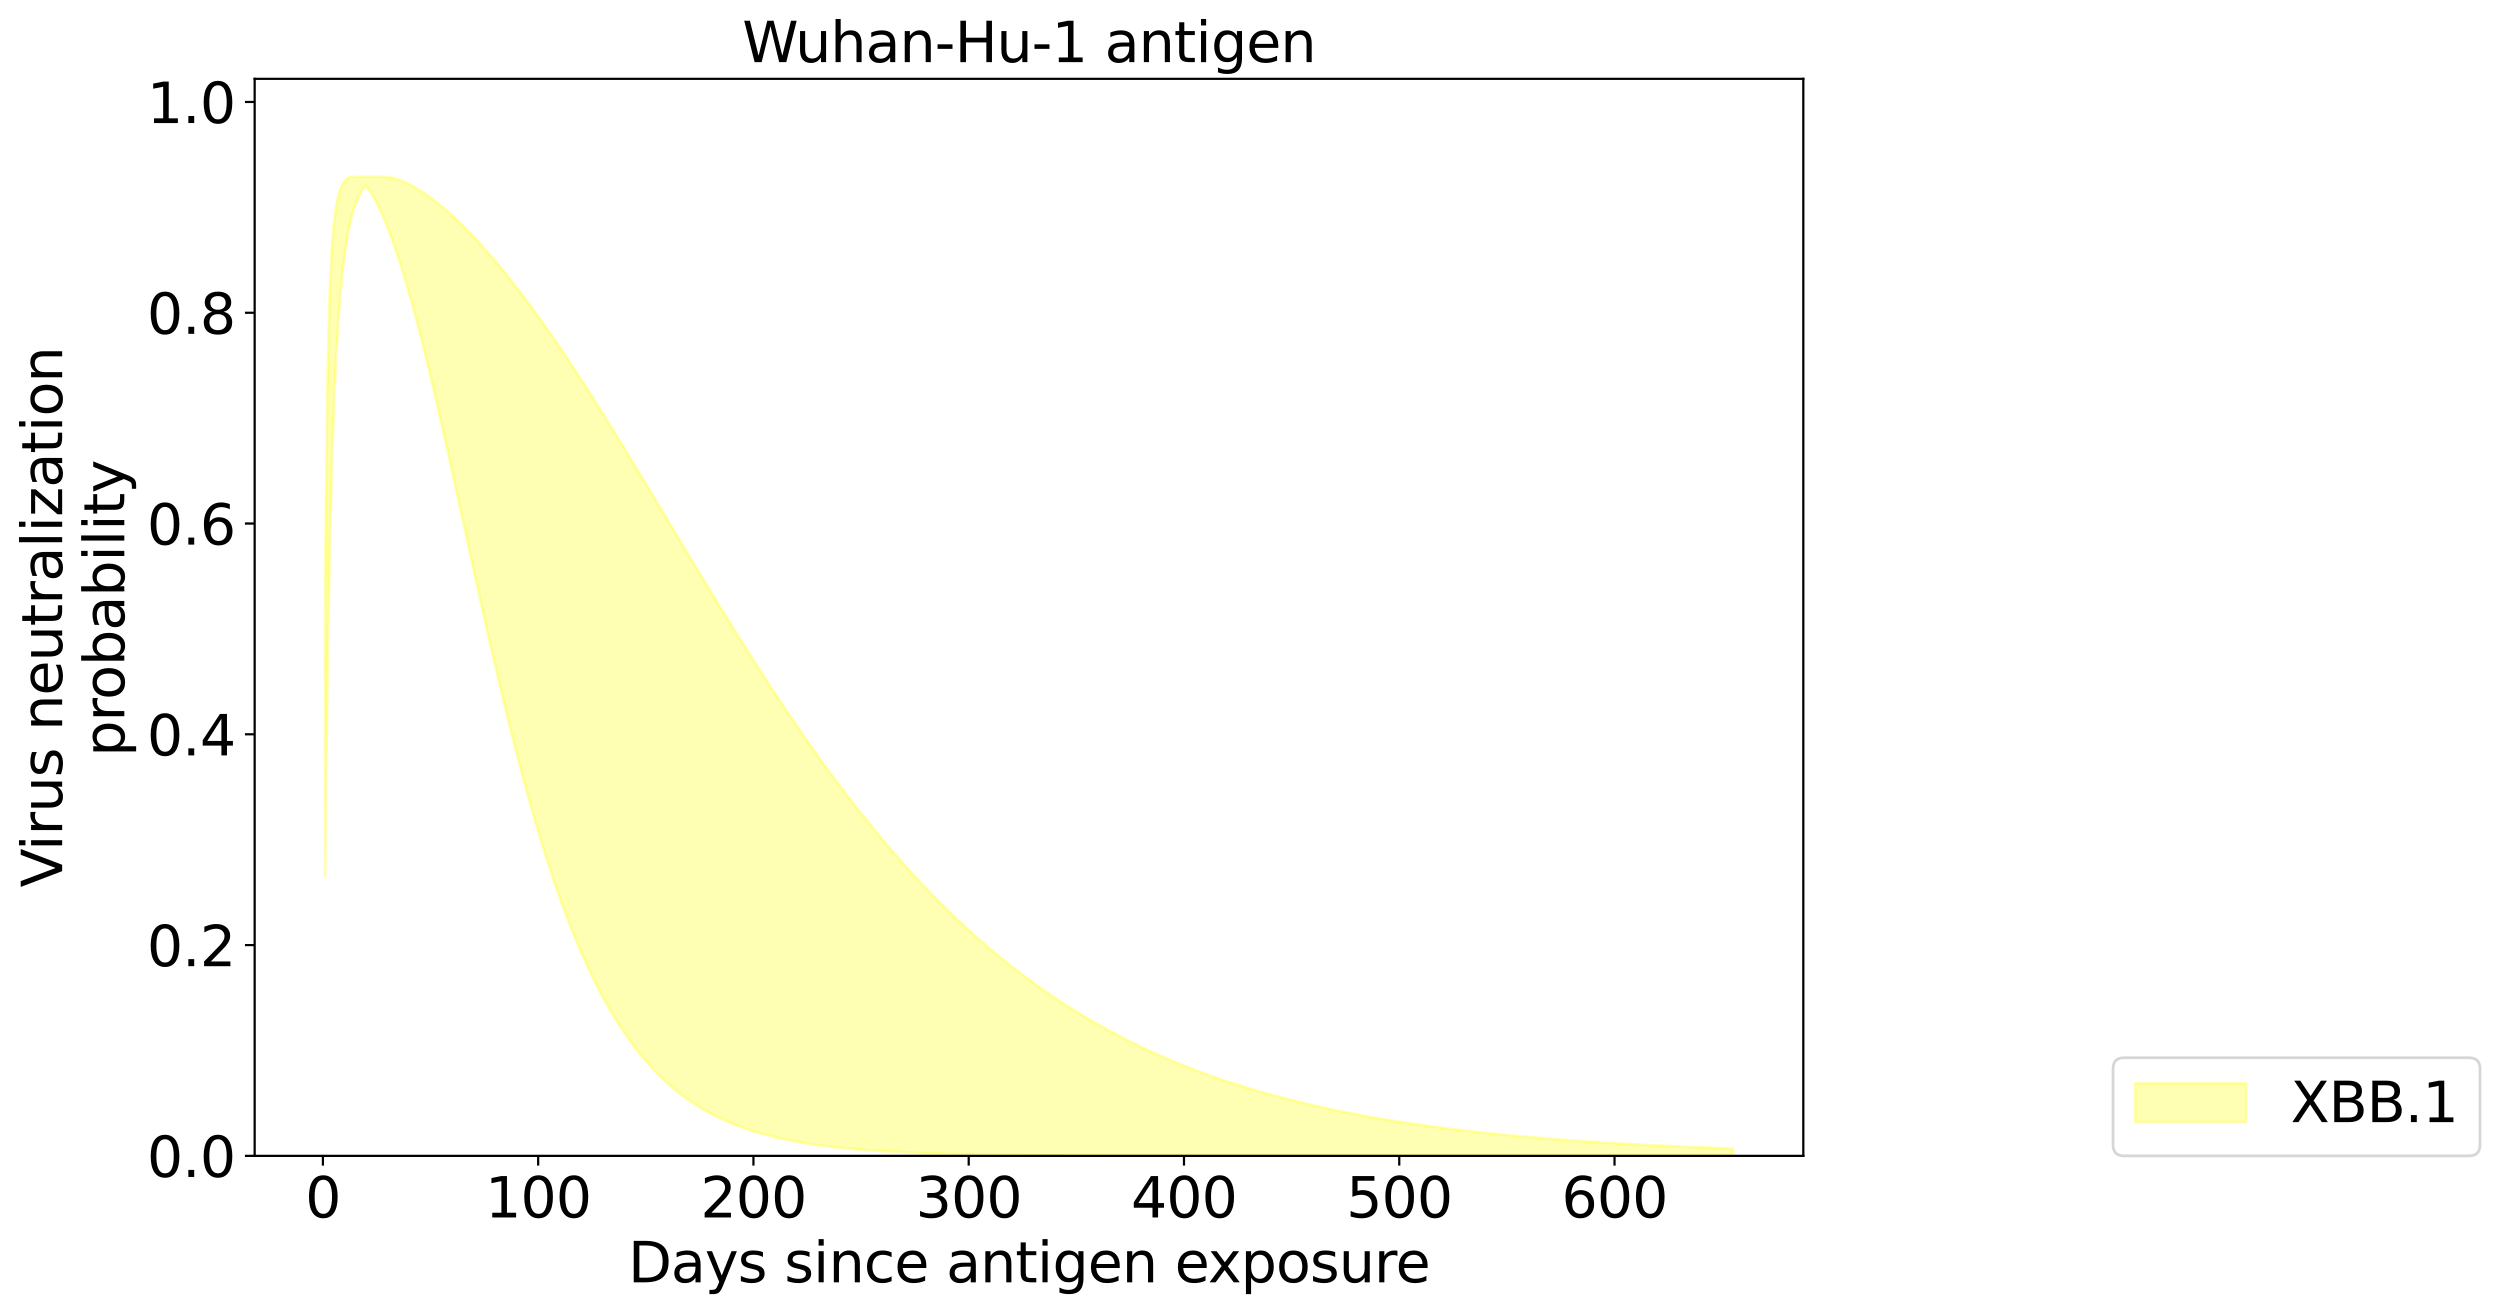 <?xml version="1.0" encoding="utf-8" standalone="no"?>
<!DOCTYPE svg PUBLIC "-//W3C//DTD SVG 1.1//EN"
  "http://www.w3.org/Graphics/SVG/1.1/DTD/svg11.dtd">
<svg xmlns:xlink="http://www.w3.org/1999/xlink" width="900.783pt" height="473.389pt" viewBox="0 0 900.783 473.389" xmlns="http://www.w3.org/2000/svg" version="1.1">
 <defs>
  <style type="text/css">*{stroke-linejoin: round; stroke-linecap: butt}</style>
 </defs>
 <g id="figure_1">
  <g id="patch_1">
   <path d="M 0 473.389 
L 900.783 473.389 
L 900.783 0 
L 0 0 
z
" style="fill: #ffffff"/>
  </g>
  <g id="axes_1">
   <g id="patch_2">
    <path d="M 91.758 416.477 
L 649.758 416.477 
L 649.758 28.397 
L 91.758 28.397 
z
" style="fill: #ffffff"/>
   </g>
   <g id="PolyCollection_1">
    <defs>
     <path id="mf4197b9865" d="M 117.122 -257.616 
L 117.122 -157.611 
L 117.897 -224.007 
L 118.673 -269.532 
L 119.449 -301.788 
L 120.224 -325.289 
L 121 -342.823 
L 121.776 -356.178 
L 122.551 -366.531 
L 123.327 -374.681 
L 124.103 -381.182 
L 124.878 -386.426 
L 125.654 -390.698 
L 126.43 -394.205 
L 127.205 -397.104 
L 127.981 -399.511 
L 128.756 -401.517 
L 129.532 -403.191 
L 130.308 -404.589 
L 131.083 -405.753 
L 131.859 -406.465 
L 132.635 -405.432 
L 133.41 -404.284 
L 134.186 -403.029 
L 134.962 -401.669 
L 135.737 -400.209 
L 136.513 -398.652 
L 137.289 -397.001 
L 138.064 -395.258 
L 138.84 -393.425 
L 139.616 -391.504 
L 140.391 -389.498 
L 141.167 -387.408 
L 141.942 -385.236 
L 142.718 -382.985 
L 143.494 -380.655 
L 144.269 -378.249 
L 145.045 -375.769 
L 145.821 -373.217 
L 146.596 -370.595 
L 147.372 -367.905 
L 148.148 -365.15 
L 148.923 -362.332 
L 149.699 -359.453 
L 150.475 -356.515 
L 151.25 -353.521 
L 152.026 -350.474 
L 152.801 -347.376 
L 153.577 -344.23 
L 154.353 -341.037 
L 155.128 -337.802 
L 155.904 -334.526 
L 156.68 -331.213 
L 157.455 -327.865 
L 158.231 -324.484 
L 159.007 -321.074 
L 159.782 -317.637 
L 160.558 -314.176 
L 161.334 -310.693 
L 162.109 -307.192 
L 162.885 -303.675 
L 163.661 -300.145 
L 164.436 -296.603 
L 165.212 -293.054 
L 165.987 -289.498 
L 166.763 -285.94 
L 167.539 -282.381 
L 168.314 -278.823 
L 169.09 -275.269 
L 169.866 -271.721 
L 170.641 -268.182 
L 171.417 -264.653 
L 172.193 -261.137 
L 172.968 -257.635 
L 173.744 -254.15 
L 174.52 -250.683 
L 175.295 -247.237 
L 176.071 -243.812 
L 176.847 -240.41 
L 177.622 -237.034 
L 178.398 -233.684 
L 179.173 -230.362 
L 179.949 -227.069 
L 180.725 -223.807 
L 181.5 -220.577 
L 182.276 -217.379 
L 183.052 -214.215 
L 183.827 -211.086 
L 184.603 -207.993 
L 185.379 -204.936 
L 186.154 -201.917 
L 186.93 -198.936 
L 187.706 -195.993 
L 188.481 -193.09 
L 189.257 -190.227 
L 190.033 -187.403 
L 190.808 -184.621 
L 191.584 -181.879 
L 192.359 -179.178 
L 193.135 -176.519 
L 193.911 -173.902 
L 194.686 -171.326 
L 195.462 -168.792 
L 196.238 -166.3 
L 197.013 -163.85 
L 197.789 -161.442 
L 198.565 -159.076 
L 199.34 -156.751 
L 200.116 -154.468 
L 200.892 -152.226 
L 201.667 -150.025 
L 202.443 -147.866 
L 203.219 -145.746 
L 203.994 -143.668 
L 204.77 -141.629 
L 205.545 -139.63 
L 206.321 -137.67 
L 207.097 -135.749 
L 207.872 -133.867 
L 208.648 -132.023 
L 209.424 -130.217 
L 210.199 -128.448 
L 210.975 -126.716 
L 211.751 -125.02 
L 212.526 -123.36 
L 213.302 -121.735 
L 214.078 -120.145 
L 214.853 -118.59 
L 215.629 -117.068 
L 216.404 -115.58 
L 217.18 -114.125 
L 217.956 -112.702 
L 218.731 -111.311 
L 219.507 -109.951 
L 220.283 -108.622 
L 221.058 -107.323 
L 221.834 -106.054 
L 222.61 -104.814 
L 223.385 -103.602 
L 224.161 -102.419 
L 224.937 -101.263 
L 225.712 -100.135 
L 226.488 -99.033 
L 227.264 -97.957 
L 228.039 -96.906 
L 228.815 -95.881 
L 229.59 -94.88 
L 230.366 -93.903 
L 231.142 -92.95 
L 231.917 -92.019 
L 232.693 -91.112 
L 233.469 -90.226 
L 234.244 -89.362 
L 235.02 -88.52 
L 235.796 -87.698 
L 236.571 -86.896 
L 237.347 -86.114 
L 238.123 -85.352 
L 238.898 -84.608 
L 239.674 -83.883 
L 240.45 -83.176 
L 241.225 -82.487 
L 242.001 -81.815 
L 242.776 -81.161 
L 243.552 -80.522 
L 244.328 -79.9 
L 245.103 -79.294 
L 245.879 -78.703 
L 246.655 -78.127 
L 247.43 -77.566 
L 248.206 -77.019 
L 248.982 -76.486 
L 249.757 -75.967 
L 250.533 -75.461 
L 251.309 -74.968 
L 252.084 -74.488 
L 252.86 -74.021 
L 253.636 -73.565 
L 254.411 -73.121 
L 255.187 -72.689 
L 255.962 -72.268 
L 256.738 -71.858 
L 257.514 -71.459 
L 258.289 -71.07 
L 259.065 -70.691 
L 259.841 -70.322 
L 260.616 -69.963 
L 261.392 -69.613 
L 262.168 -69.273 
L 262.943 -68.941 
L 263.719 -68.618 
L 264.495 -68.304 
L 265.27 -67.998 
L 266.046 -67.7 
L 266.822 -67.41 
L 267.597 -67.127 
L 268.373 -66.852 
L 269.148 -66.584 
L 269.924 -66.324 
L 270.7 -66.07 
L 271.475 -65.823 
L 272.251 -65.583 
L 273.027 -65.349 
L 273.802 -65.121 
L 274.578 -64.9 
L 275.354 -64.684 
L 276.129 -64.474 
L 276.905 -64.269 
L 277.681 -64.071 
L 278.456 -63.877 
L 279.232 -63.688 
L 280.007 -63.505 
L 280.783 -63.327 
L 281.559 -63.153 
L 282.334 -62.984 
L 283.11 -62.819 
L 283.886 -62.659 
L 284.661 -62.504 
L 285.437 -62.352 
L 286.213 -62.204 
L 286.988 -62.061 
L 287.764 -61.921 
L 288.54 -61.785 
L 289.315 -61.653 
L 290.091 -61.524 
L 290.867 -61.399 
L 291.642 -61.277 
L 292.418 -61.159 
L 293.193 -61.043 
L 293.969 -60.931 
L 294.745 -60.822 
L 295.52 -60.716 
L 296.296 -60.612 
L 297.072 -60.512 
L 297.847 -60.414 
L 298.623 -60.319 
L 299.399 -60.226 
L 300.174 -60.136 
L 300.95 -60.048 
L 301.726 -59.963 
L 302.501 -59.88 
L 303.277 -59.799 
L 304.053 -59.72 
L 304.828 -59.644 
L 305.604 -59.569 
L 306.379 -59.497 
L 307.155 -59.427 
L 307.931 -59.358 
L 308.706 -59.292 
L 309.482 -59.227 
L 310.258 -59.164 
L 311.033 -59.102 
L 311.809 -59.043 
L 312.585 -58.985 
L 313.36 -58.928 
L 314.136 -58.873 
L 314.912 -58.82 
L 315.687 -58.768 
L 316.463 -58.717 
L 317.239 -58.668 
L 318.014 -58.62 
L 318.79 -58.573 
L 319.565 -58.528 
L 320.341 -58.484 
L 321.117 -58.441 
L 321.892 -58.4 
L 322.668 -58.359 
L 323.444 -58.319 
L 324.219 -58.281 
L 324.995 -58.244 
L 325.771 -58.207 
L 326.546 -58.172 
L 327.322 -58.138 
L 328.098 -58.104 
L 328.873 -58.072 
L 329.649 -58.04 
L 330.425 -58.009 
L 331.2 -57.979 
L 331.976 -57.95 
L 332.751 -57.922 
L 333.527 -57.894 
L 334.303 -57.868 
L 335.078 -57.841 
L 335.854 -57.816 
L 336.63 -57.791 
L 337.405 -57.767 
L 338.181 -57.744 
L 338.957 -57.721 
L 339.732 -57.699 
L 340.508 -57.678 
L 341.284 -57.657 
L 342.059 -57.637 
L 342.835 -57.617 
L 343.611 -57.598 
L 344.386 -57.579 
L 345.162 -57.561 
L 345.937 -57.543 
L 346.713 -57.526 
L 347.489 -57.509 
L 348.264 -57.493 
L 349.04 -57.477 
L 349.816 -57.461 
L 350.591 -57.446 
L 351.367 -57.432 
L 352.143 -57.418 
L 352.918 -57.404 
L 353.694 -57.39 
L 354.47 -57.377 
L 355.245 -57.365 
L 356.021 -57.352 
L 356.796 -57.34 
L 357.572 -57.329 
L 358.348 -57.317 
L 359.123 -57.306 
L 359.899 -57.295 
L 360.675 -57.285 
L 361.45 -57.275 
L 362.226 -57.265 
L 363.002 -57.255 
L 363.777 -57.246 
L 364.553 -57.237 
L 365.329 -57.228 
L 366.104 -57.219 
L 366.88 -57.211 
L 367.656 -57.203 
L 368.431 -57.195 
L 369.207 -57.187 
L 369.982 -57.18 
L 370.758 -57.172 
L 371.534 -57.165 
L 372.309 -57.158 
L 373.085 -57.152 
L 373.861 -57.145 
L 374.636 -57.139 
L 375.412 -57.132 
L 376.188 -57.126 
L 376.963 -57.121 
L 377.739 -57.115 
L 378.515 -57.109 
L 379.29 -57.104 
L 380.066 -57.099 
L 380.842 -57.094 
L 381.617 -57.089 
L 382.393 -57.084 
L 383.168 -57.079 
L 383.944 -57.075 
L 384.72 -57.07 
L 385.495 -57.066 
L 386.271 -57.062 
L 387.047 -57.058 
L 387.822 -57.054 
L 388.598 -57.05 
L 389.374 -57.046 
L 390.149 -57.042 
L 390.925 -57.039 
L 391.701 -57.035 
L 392.476 -57.032 
L 393.252 -57.029 
L 394.028 -57.026 
L 394.803 -57.022 
L 395.579 -57.019 
L 396.354 -57.017 
L 397.13 -57.014 
L 397.906 -57.011 
L 398.681 -57.008 
L 399.457 -57.006 
L 400.233 -57.003 
L 401.008 -57.001 
L 401.784 -56.998 
L 402.56 -56.996 
L 403.335 -56.994 
L 404.111 -56.991 
L 404.887 -56.989 
L 405.662 -56.987 
L 406.438 -56.985 
L 407.214 -56.983 
L 407.989 -56.981 
L 408.765 -56.979 
L 409.54 -56.977 
L 410.316 -56.976 
L 411.092 -56.974 
L 411.867 -56.972 
L 412.643 -56.971 
L 413.419 -56.969 
L 414.194 -56.968 
L 414.97 -56.966 
L 415.746 -56.965 
L 416.521 -56.963 
L 417.297 -56.962 
L 418.073 -56.96 
L 418.848 -56.959 
L 419.624 -56.958 
L 420.399 -56.957 
L 421.175 -56.955 
L 421.951 -56.954 
L 422.726 -56.953 
L 423.502 -56.952 
L 424.278 -56.951 
L 425.053 -56.95 
L 425.829 -56.949 
L 426.605 -56.948 
L 427.38 -56.947 
L 428.156 -56.946 
L 428.932 -56.945 
L 429.707 -56.944 
L 430.483 -56.943 
L 431.259 -56.942 
L 432.034 -56.942 
L 432.81 -56.941 
L 433.585 -56.94 
L 434.361 -56.939 
L 435.137 -56.939 
L 435.912 -56.938 
L 436.688 -56.937 
L 437.464 -56.936 
L 438.239 -56.936 
L 439.015 -56.935 
L 439.791 -56.935 
L 440.566 -56.934 
L 441.342 -56.933 
L 442.118 -56.933 
L 442.893 -56.932 
L 443.669 -56.932 
L 444.445 -56.931 
L 445.22 -56.931 
L 445.996 -56.93 
L 446.771 -56.93 
L 447.547 -56.929 
L 448.323 -56.929 
L 449.098 -56.928 
L 449.874 -56.928 
L 450.65 -56.927 
L 451.425 -56.927 
L 452.201 -56.927 
L 452.977 -56.926 
L 453.752 -56.926 
L 454.528 -56.926 
L 455.304 -56.925 
L 456.079 -56.925 
L 456.855 -56.924 
L 457.631 -56.924 
L 458.406 -56.924 
L 459.182 -56.924 
L 459.957 -56.923 
L 460.733 -56.923 
L 461.509 -56.923 
L 462.284 -56.922 
L 463.06 -56.922 
L 463.836 -56.922 
L 464.611 -56.922 
L 465.387 -56.921 
L 466.163 -56.921 
L 466.938 -56.921 
L 467.714 -56.921 
L 468.49 -56.92 
L 469.265 -56.92 
L 470.041 -56.92 
L 470.817 -56.92 
L 471.592 -56.92 
L 472.368 -56.919 
L 473.143 -56.919 
L 473.919 -56.919 
L 474.695 -56.919 
L 475.47 -56.919 
L 476.246 -56.918 
L 477.022 -56.918 
L 477.797 -56.918 
L 478.573 -56.918 
L 479.349 -56.918 
L 480.124 -56.918 
L 480.9 -56.918 
L 481.676 -56.917 
L 482.451 -56.917 
L 483.227 -56.917 
L 484.002 -56.917 
L 484.778 -56.917 
L 485.554 -56.917 
L 486.329 -56.917 
L 487.105 -56.917 
L 487.881 -56.916 
L 488.656 -56.916 
L 489.432 -56.916 
L 490.208 -56.916 
L 490.983 -56.916 
L 491.759 -56.916 
L 492.535 -56.916 
L 493.31 -56.916 
L 494.086 -56.916 
L 494.862 -56.916 
L 495.637 -56.915 
L 496.413 -56.915 
L 497.188 -56.915 
L 497.964 -56.915 
L 498.74 -56.915 
L 499.515 -56.915 
L 500.291 -56.915 
L 501.067 -56.915 
L 501.842 -56.915 
L 502.618 -56.915 
L 503.394 -56.915 
L 504.169 -56.915 
L 504.945 -56.915 
L 505.721 -56.915 
L 506.496 -56.915 
L 507.272 -56.914 
L 508.048 -56.914 
L 508.823 -56.914 
L 509.599 -56.914 
L 510.374 -56.914 
L 511.15 -56.914 
L 511.926 -56.914 
L 512.701 -56.914 
L 513.477 -56.914 
L 514.253 -56.914 
L 515.028 -56.914 
L 515.804 -56.914 
L 516.58 -56.914 
L 517.355 -56.914 
L 518.131 -56.914 
L 518.907 -56.914 
L 519.682 -56.914 
L 520.458 -56.914 
L 521.234 -56.914 
L 522.009 -56.914 
L 522.785 -56.914 
L 523.56 -56.914 
L 524.336 -56.914 
L 525.112 -56.914 
L 525.887 -56.914 
L 526.663 -56.913 
L 527.439 -56.913 
L 528.214 -56.913 
L 528.99 -56.913 
L 529.766 -56.913 
L 530.541 -56.913 
L 531.317 -56.913 
L 532.093 -56.913 
L 532.868 -56.913 
L 533.644 -56.913 
L 534.42 -56.913 
L 535.195 -56.913 
L 535.971 -56.913 
L 536.746 -56.913 
L 537.522 -56.913 
L 538.298 -56.913 
L 539.073 -56.913 
L 539.849 -56.913 
L 540.625 -56.913 
L 541.4 -56.913 
L 542.176 -56.913 
L 542.952 -56.913 
L 543.727 -56.913 
L 544.503 -56.913 
L 545.279 -56.913 
L 546.054 -56.913 
L 546.83 -56.913 
L 547.605 -56.913 
L 548.381 -56.913 
L 549.157 -56.913 
L 549.932 -56.913 
L 550.708 -56.913 
L 551.484 -56.913 
L 552.259 -56.913 
L 553.035 -56.913 
L 553.811 -56.913 
L 554.586 -56.913 
L 555.362 -56.913 
L 556.138 -56.913 
L 556.913 -56.913 
L 557.689 -56.913 
L 558.465 -56.913 
L 559.24 -56.913 
L 560.016 -56.913 
L 560.791 -56.913 
L 561.567 -56.913 
L 562.343 -56.913 
L 563.118 -56.913 
L 563.894 -56.913 
L 564.67 -56.913 
L 565.445 -56.913 
L 566.221 -56.913 
L 566.997 -56.913 
L 567.772 -56.913 
L 568.548 -56.913 
L 569.324 -56.913 
L 570.099 -56.913 
L 570.875 -56.913 
L 571.651 -56.913 
L 572.426 -56.913 
L 573.202 -56.913 
L 573.977 -56.913 
L 574.753 -56.913 
L 575.529 -56.913 
L 576.304 -56.913 
L 577.08 -56.913 
L 577.856 -56.913 
L 578.631 -56.913 
L 579.407 -56.913 
L 580.183 -56.913 
L 580.958 -56.913 
L 581.734 -56.913 
L 582.51 -56.913 
L 583.285 -56.913 
L 584.061 -56.913 
L 584.837 -56.913 
L 585.612 -56.913 
L 586.388 -56.913 
L 587.163 -56.913 
L 587.939 -56.913 
L 588.715 -56.913 
L 589.49 -56.913 
L 590.266 -56.913 
L 591.042 -56.913 
L 591.817 -56.913 
L 592.593 -56.913 
L 593.369 -56.913 
L 594.144 -56.913 
L 594.92 -56.913 
L 595.696 -56.913 
L 596.471 -56.913 
L 597.247 -56.913 
L 598.023 -56.913 
L 598.798 -56.913 
L 599.574 -56.913 
L 600.349 -56.913 
L 601.125 -56.913 
L 601.901 -56.913 
L 602.676 -56.913 
L 603.452 -56.913 
L 604.228 -56.913 
L 605.003 -56.913 
L 605.779 -56.913 
L 606.555 -56.913 
L 607.33 -56.913 
L 608.106 -56.913 
L 608.882 -56.913 
L 609.657 -56.913 
L 610.433 -56.913 
L 611.208 -56.913 
L 611.984 -56.913 
L 612.76 -56.913 
L 613.535 -56.913 
L 614.311 -56.913 
L 615.087 -56.913 
L 615.862 -56.913 
L 616.638 -56.913 
L 617.414 -56.913 
L 618.189 -56.913 
L 618.965 -56.913 
L 619.741 -56.913 
L 620.516 -56.913 
L 621.292 -56.913 
L 622.068 -56.913 
L 622.843 -56.913 
L 623.619 -56.913 
L 624.394 -56.913 
L 624.394 -59.546 
L 624.394 -59.546 
L 623.619 -59.573 
L 622.843 -59.6 
L 622.068 -59.627 
L 621.292 -59.654 
L 620.516 -59.682 
L 619.741 -59.709 
L 618.965 -59.738 
L 618.189 -59.766 
L 617.414 -59.795 
L 616.638 -59.824 
L 615.862 -59.853 
L 615.087 -59.882 
L 614.311 -59.912 
L 613.535 -59.942 
L 612.76 -59.973 
L 611.984 -60.004 
L 611.208 -60.035 
L 610.433 -60.066 
L 609.657 -60.098 
L 608.882 -60.13 
L 608.106 -60.162 
L 607.33 -60.195 
L 606.555 -60.228 
L 605.779 -60.261 
L 605.003 -60.295 
L 604.228 -60.328 
L 603.452 -60.363 
L 602.676 -60.397 
L 601.901 -60.432 
L 601.125 -60.468 
L 600.349 -60.503 
L 599.574 -60.54 
L 598.798 -60.576 
L 598.023 -60.613 
L 597.247 -60.65 
L 596.471 -60.687 
L 595.696 -60.725 
L 594.92 -60.763 
L 594.144 -60.802 
L 593.369 -60.841 
L 592.593 -60.881 
L 591.817 -60.92 
L 591.042 -60.961 
L 590.266 -61.001 
L 589.49 -61.042 
L 588.715 -61.084 
L 587.939 -61.125 
L 587.163 -61.168 
L 586.388 -61.21 
L 585.612 -61.254 
L 584.837 -61.297 
L 584.061 -61.341 
L 583.285 -61.385 
L 582.51 -61.43 
L 581.734 -61.476 
L 580.958 -61.521 
L 580.183 -61.567 
L 579.407 -61.614 
L 578.631 -61.661 
L 577.856 -61.709 
L 577.08 -61.757 
L 576.304 -61.805 
L 575.529 -61.854 
L 574.753 -61.904 
L 573.977 -61.954 
L 573.202 -62.004 
L 572.426 -62.055 
L 571.651 -62.107 
L 570.875 -62.159 
L 570.099 -62.211 
L 569.324 -62.265 
L 568.548 -62.318 
L 567.772 -62.372 
L 566.997 -62.427 
L 566.221 -62.482 
L 565.445 -62.538 
L 564.67 -62.594 
L 563.894 -62.651 
L 563.118 -62.708 
L 562.343 -62.766 
L 561.567 -62.825 
L 560.791 -62.884 
L 560.016 -62.944 
L 559.24 -63.004 
L 558.465 -63.065 
L 557.689 -63.126 
L 556.913 -63.189 
L 556.138 -63.251 
L 555.362 -63.315 
L 554.586 -63.379 
L 553.811 -63.443 
L 553.035 -63.509 
L 552.259 -63.574 
L 551.484 -63.641 
L 550.708 -63.708 
L 549.932 -63.776 
L 549.157 -63.845 
L 548.381 -63.914 
L 547.605 -63.984 
L 546.83 -64.054 
L 546.054 -64.126 
L 545.279 -64.198 
L 544.503 -64.27 
L 543.727 -64.344 
L 542.952 -64.418 
L 542.176 -64.493 
L 541.4 -64.568 
L 540.625 -64.645 
L 539.849 -64.722 
L 539.073 -64.8 
L 538.298 -64.878 
L 537.522 -64.958 
L 536.746 -65.038 
L 535.971 -65.119 
L 535.195 -65.201 
L 534.42 -65.283 
L 533.644 -65.367 
L 532.868 -65.451 
L 532.093 -65.536 
L 531.317 -65.622 
L 530.541 -65.709 
L 529.766 -65.796 
L 528.99 -65.885 
L 528.214 -65.974 
L 527.439 -66.064 
L 526.663 -66.155 
L 525.887 -66.247 
L 525.112 -66.34 
L 524.336 -66.434 
L 523.56 -66.528 
L 522.785 -66.624 
L 522.009 -66.721 
L 521.234 -66.818 
L 520.458 -66.917 
L 519.682 -67.016 
L 518.907 -67.116 
L 518.131 -67.218 
L 517.355 -67.32 
L 516.58 -67.423 
L 515.804 -67.528 
L 515.028 -67.633 
L 514.253 -67.739 
L 513.477 -67.847 
L 512.701 -67.955 
L 511.926 -68.065 
L 511.15 -68.176 
L 510.374 -68.287 
L 509.599 -68.4 
L 508.823 -68.514 
L 508.048 -68.629 
L 507.272 -68.745 
L 506.496 -68.862 
L 505.721 -68.981 
L 504.945 -69.1 
L 504.169 -69.221 
L 503.394 -69.343 
L 502.618 -69.466 
L 501.842 -69.59 
L 501.067 -69.715 
L 500.291 -69.842 
L 499.515 -69.97 
L 498.74 -70.099 
L 497.964 -70.229 
L 497.188 -70.361 
L 496.413 -70.494 
L 495.637 -70.628 
L 494.862 -70.763 
L 494.086 -70.9 
L 493.31 -71.038 
L 492.535 -71.178 
L 491.759 -71.318 
L 490.983 -71.46 
L 490.208 -71.604 
L 489.432 -71.749 
L 488.656 -71.895 
L 487.881 -72.043 
L 487.105 -72.192 
L 486.329 -72.342 
L 485.554 -72.494 
L 484.778 -72.648 
L 484.002 -72.803 
L 483.227 -72.959 
L 482.451 -73.117 
L 481.676 -73.276 
L 480.9 -73.437 
L 480.124 -73.6 
L 479.349 -73.764 
L 478.573 -73.929 
L 477.797 -74.096 
L 477.022 -74.265 
L 476.246 -74.436 
L 475.47 -74.608 
L 474.695 -74.781 
L 473.919 -74.956 
L 473.143 -75.133 
L 472.368 -75.312 
L 471.592 -75.492 
L 470.817 -75.674 
L 470.041 -75.858 
L 469.265 -76.044 
L 468.49 -76.231 
L 467.714 -76.42 
L 466.938 -76.611 
L 466.163 -76.803 
L 465.387 -76.998 
L 464.611 -77.194 
L 463.836 -77.392 
L 463.06 -77.592 
L 462.284 -77.794 
L 461.509 -77.998 
L 460.733 -78.204 
L 459.957 -78.412 
L 459.182 -78.621 
L 458.406 -78.833 
L 457.631 -79.046 
L 456.855 -79.262 
L 456.079 -79.479 
L 455.304 -79.699 
L 454.528 -79.921 
L 453.752 -80.145 
L 452.977 -80.37 
L 452.201 -80.598 
L 451.425 -80.828 
L 450.65 -81.061 
L 449.874 -81.295 
L 449.098 -81.532 
L 448.323 -81.77 
L 447.547 -82.011 
L 446.771 -82.255 
L 445.996 -82.5 
L 445.22 -82.748 
L 444.445 -82.998 
L 443.669 -83.25 
L 442.893 -83.505 
L 442.118 -83.762 
L 441.342 -84.022 
L 440.566 -84.283 
L 439.791 -84.548 
L 439.015 -84.814 
L 438.239 -85.083 
L 437.464 -85.355 
L 436.688 -85.629 
L 435.912 -85.906 
L 435.137 -86.185 
L 434.361 -86.466 
L 433.585 -86.751 
L 432.81 -87.038 
L 432.034 -87.327 
L 431.259 -87.619 
L 430.483 -87.914 
L 429.707 -88.211 
L 428.932 -88.511 
L 428.156 -88.814 
L 427.38 -89.12 
L 426.605 -89.428 
L 425.829 -89.739 
L 425.053 -90.053 
L 424.278 -90.37 
L 423.502 -90.69 
L 422.726 -91.012 
L 421.951 -91.337 
L 421.175 -91.666 
L 420.399 -91.997 
L 419.624 -92.331 
L 418.848 -92.668 
L 418.073 -93.009 
L 417.297 -93.352 
L 416.521 -93.698 
L 415.746 -94.047 
L 414.97 -94.4 
L 414.194 -94.755 
L 413.419 -95.114 
L 412.643 -95.476 
L 411.867 -95.841 
L 411.092 -96.21 
L 410.316 -96.581 
L 409.54 -96.956 
L 408.765 -97.334 
L 407.989 -97.716 
L 407.214 -98.1 
L 406.438 -98.488 
L 405.662 -98.88 
L 404.887 -99.275 
L 404.111 -99.673 
L 403.335 -100.075 
L 402.56 -100.48 
L 401.784 -100.889 
L 401.008 -101.302 
L 400.233 -101.717 
L 399.457 -102.137 
L 398.681 -102.56 
L 397.906 -102.987 
L 397.13 -103.417 
L 396.354 -103.851 
L 395.579 -104.289 
L 394.803 -104.73 
L 394.028 -105.176 
L 393.252 -105.625 
L 392.476 -106.078 
L 391.701 -106.534 
L 390.925 -106.995 
L 390.149 -107.459 
L 389.374 -107.927 
L 388.598 -108.4 
L 387.822 -108.876 
L 387.047 -109.356 
L 386.271 -109.84 
L 385.495 -110.328 
L 384.72 -110.821 
L 383.944 -111.317 
L 383.168 -111.817 
L 382.393 -112.322 
L 381.617 -112.831 
L 380.842 -113.344 
L 380.066 -113.861 
L 379.29 -114.382 
L 378.515 -114.908 
L 377.739 -115.438 
L 376.963 -115.972 
L 376.188 -116.51 
L 375.412 -117.053 
L 374.636 -117.601 
L 373.861 -118.152 
L 373.085 -118.708 
L 372.309 -119.269 
L 371.534 -119.834 
L 370.758 -120.404 
L 369.982 -120.978 
L 369.207 -121.556 
L 368.431 -122.139 
L 367.656 -122.727 
L 366.88 -123.32 
L 366.104 -123.917 
L 365.329 -124.518 
L 364.553 -125.125 
L 363.777 -125.736 
L 363.002 -126.352 
L 362.226 -126.972 
L 361.45 -127.598 
L 360.675 -128.228 
L 359.899 -128.863 
L 359.123 -129.503 
L 358.348 -130.147 
L 357.572 -130.797 
L 356.796 -131.451 
L 356.021 -132.111 
L 355.245 -132.775 
L 354.47 -133.445 
L 353.694 -134.119 
L 352.918 -134.799 
L 352.143 -135.483 
L 351.367 -136.172 
L 350.591 -136.867 
L 349.816 -137.567 
L 349.04 -138.271 
L 348.264 -138.981 
L 347.489 -139.696 
L 346.713 -140.417 
L 345.937 -141.142 
L 345.162 -141.873 
L 344.386 -142.608 
L 343.611 -143.349 
L 342.835 -144.096 
L 342.059 -144.847 
L 341.284 -145.604 
L 340.508 -146.366 
L 339.732 -147.134 
L 338.957 -147.906 
L 338.181 -148.684 
L 337.405 -149.468 
L 336.63 -150.257 
L 335.854 -151.051 
L 335.078 -151.85 
L 334.303 -152.655 
L 333.527 -153.466 
L 332.751 -154.282 
L 331.976 -155.103 
L 331.2 -155.929 
L 330.425 -156.762 
L 329.649 -157.599 
L 328.873 -158.442 
L 328.098 -159.291 
L 327.322 -160.145 
L 326.546 -161.004 
L 325.771 -161.869 
L 324.995 -162.739 
L 324.219 -163.615 
L 323.444 -164.497 
L 322.668 -165.384 
L 321.892 -166.276 
L 321.117 -167.174 
L 320.341 -168.077 
L 319.565 -168.986 
L 318.79 -169.901 
L 318.014 -170.82 
L 317.239 -171.746 
L 316.463 -172.677 
L 315.687 -173.613 
L 314.912 -174.555 
L 314.136 -175.502 
L 313.36 -176.455 
L 312.585 -177.414 
L 311.809 -178.377 
L 311.033 -179.347 
L 310.258 -180.321 
L 309.482 -181.301 
L 308.706 -182.287 
L 307.931 -183.278 
L 307.155 -184.274 
L 306.379 -185.276 
L 305.604 -186.283 
L 304.828 -187.295 
L 304.053 -188.313 
L 303.277 -189.336 
L 302.501 -190.365 
L 301.726 -191.398 
L 300.95 -192.437 
L 300.174 -193.481 
L 299.399 -194.531 
L 298.623 -195.585 
L 297.847 -196.645 
L 297.072 -197.71 
L 296.296 -198.78 
L 295.52 -199.855 
L 294.745 -200.935 
L 293.969 -202.02 
L 293.193 -203.11 
L 292.418 -204.206 
L 291.642 -205.306 
L 290.867 -206.411 
L 290.091 -207.52 
L 289.315 -208.635 
L 288.54 -209.754 
L 287.764 -210.879 
L 286.988 -212.007 
L 286.213 -213.141 
L 285.437 -214.279 
L 284.661 -215.422 
L 283.886 -216.569 
L 283.11 -217.721 
L 282.334 -218.877 
L 281.559 -220.038 
L 280.783 -221.203 
L 280.007 -222.372 
L 279.232 -223.546 
L 278.456 -224.723 
L 277.681 -225.905 
L 276.905 -227.091 
L 276.129 -228.281 
L 275.354 -229.475 
L 274.578 -230.673 
L 273.802 -231.874 
L 273.027 -233.08 
L 272.251 -234.289 
L 271.475 -235.501 
L 270.7 -236.718 
L 269.924 -237.938 
L 269.148 -239.161 
L 268.373 -240.388 
L 267.597 -241.618 
L 266.822 -242.851 
L 266.046 -244.088 
L 265.27 -245.327 
L 264.495 -246.57 
L 263.719 -247.815 
L 262.943 -249.063 
L 262.168 -250.315 
L 261.392 -251.568 
L 260.616 -252.825 
L 259.841 -254.084 
L 259.065 -255.345 
L 258.289 -256.609 
L 257.514 -257.875 
L 256.738 -259.143 
L 255.962 -260.414 
L 255.187 -261.686 
L 254.411 -262.96 
L 253.636 -264.237 
L 252.86 -265.514 
L 252.084 -266.794 
L 251.309 -268.075 
L 250.533 -269.357 
L 249.757 -270.641 
L 248.982 -271.926 
L 248.206 -273.213 
L 247.43 -274.5 
L 246.655 -275.788 
L 245.879 -277.077 
L 245.103 -278.367 
L 244.328 -279.657 
L 243.552 -280.948 
L 242.776 -282.24 
L 242.001 -283.531 
L 241.225 -284.823 
L 240.45 -286.115 
L 239.674 -287.407 
L 238.898 -288.699 
L 238.123 -289.99 
L 237.347 -291.282 
L 236.571 -292.572 
L 235.796 -293.863 
L 235.02 -295.152 
L 234.244 -296.441 
L 233.469 -297.729 
L 232.693 -299.015 
L 231.917 -300.301 
L 231.142 -301.585 
L 230.366 -302.868 
L 229.59 -304.149 
L 228.815 -305.429 
L 228.039 -306.707 
L 227.264 -307.983 
L 226.488 -309.257 
L 225.712 -310.529 
L 224.937 -311.799 
L 224.161 -313.066 
L 223.385 -314.331 
L 222.61 -315.593 
L 221.834 -316.853 
L 221.058 -318.11 
L 220.283 -319.364 
L 219.507 -320.614 
L 218.731 -321.862 
L 217.956 -323.106 
L 217.18 -324.347 
L 216.404 -325.584 
L 215.629 -326.817 
L 214.853 -328.047 
L 214.078 -329.273 
L 213.302 -330.494 
L 212.526 -331.712 
L 211.751 -332.925 
L 210.975 -334.134 
L 210.199 -335.338 
L 209.424 -336.538 
L 208.648 -337.733 
L 207.872 -338.923 
L 207.097 -340.107 
L 206.321 -341.287 
L 205.545 -342.462 
L 204.77 -343.631 
L 203.994 -344.795 
L 203.219 -345.953 
L 202.443 -347.105 
L 201.667 -348.252 
L 200.892 -349.392 
L 200.116 -350.527 
L 199.34 -351.656 
L 198.565 -352.778 
L 197.789 -353.893 
L 197.013 -355.003 
L 196.238 -356.105 
L 195.462 -357.201 
L 194.686 -358.291 
L 193.911 -359.373 
L 193.135 -360.448 
L 192.359 -361.516 
L 191.584 -362.577 
L 190.808 -363.63 
L 190.033 -364.676 
L 189.257 -365.714 
L 188.481 -366.745 
L 187.706 -367.768 
L 186.93 -368.783 
L 186.154 -369.79 
L 185.379 -370.789 
L 184.603 -371.78 
L 183.827 -372.762 
L 183.052 -373.736 
L 182.276 -374.701 
L 181.5 -375.658 
L 180.725 -376.606 
L 179.949 -377.546 
L 179.173 -378.476 
L 178.398 -379.397 
L 177.622 -380.309 
L 176.847 -381.212 
L 176.071 -382.105 
L 175.295 -382.989 
L 174.52 -383.864 
L 173.744 -384.728 
L 172.968 -385.583 
L 172.193 -386.427 
L 171.417 -387.262 
L 170.641 -388.086 
L 169.866 -388.9 
L 169.09 -389.703 
L 168.314 -390.496 
L 167.539 -391.278 
L 166.763 -392.049 
L 165.987 -392.808 
L 165.212 -393.557 
L 164.436 -394.293 
L 163.661 -395.018 
L 162.885 -395.731 
L 162.109 -396.432 
L 161.334 -397.121 
L 160.558 -397.797 
L 159.782 -398.46 
L 159.007 -399.111 
L 158.231 -399.747 
L 157.455 -400.37 
L 156.68 -400.979 
L 155.904 -401.574 
L 155.128 -402.154 
L 154.353 -402.719 
L 153.577 -403.268 
L 152.801 -403.801 
L 152.026 -404.317 
L 151.25 -404.817 
L 150.475 -405.298 
L 149.699 -405.761 
L 148.923 -406.205 
L 148.148 -406.629 
L 147.372 -407.032 
L 146.596 -407.413 
L 145.821 -407.771 
L 145.045 -408.104 
L 144.269 -408.412 
L 143.494 -408.693 
L 142.718 -408.945 
L 141.942 -409.165 
L 141.167 -409.353 
L 140.391 -409.504 
L 139.616 -409.617 
L 138.84 -409.688 
L 138.064 -409.712 
L 137.289 -409.686 
L 136.513 -409.647 
L 135.737 -409.705 
L 134.962 -409.705 
L 134.186 -409.639 
L 133.41 -409.676 
L 132.635 -409.712 
L 131.859 -409.672 
L 131.083 -409.609 
L 130.308 -409.7 
L 129.532 -409.7 
L 128.756 -409.588 
L 127.981 -409.649 
L 127.205 -409.712 
L 126.43 -409.638 
L 125.654 -409.387 
L 124.878 -408.902 
L 124.103 -408.106 
L 123.327 -406.881 
L 122.551 -405.048 
L 121.776 -402.322 
L 121 -398.225 
L 120.224 -391.901 
L 119.449 -381.7 
L 118.673 -364.125 
L 117.897 -330.762 
L 117.122 -257.616 
z
" style="stroke: #ffff00; stroke-opacity: 0.3"/>
    </defs>
    <g clip-path="url(#p06769314a2)">
     <use xlink:href="#mf4197b9865" x="0" y="473.389" style="fill: #ffff00; fill-opacity: 0.3; stroke: #ffff00; stroke-opacity: 0.3"/>
    </g>
   </g>
   <g id="matplotlib.axis_1">
    <g id="xtick_1">
     <g id="line2d_1">
      <defs>
       <path id="m2b7afb9823" d="M 0 0 
L 0 3.5 
" style="stroke: #000000; stroke-width: 0.8"/>
      </defs>
      <g>
       <use xlink:href="#m2b7afb9823" x="116.346" y="416.477" style="stroke: #000000; stroke-width: 0.8"/>
      </g>
     </g>
     <g id="text_1">
      <!-- 0 -->
      <g transform="translate(109.984 438.674) scale(0.2 -0.2)">
       <defs>
        <path id="DejaVuSans-30" d="M 2034 4250 
Q 1547 4250 1301 3770 
Q 1056 3291 1056 2328 
Q 1056 1369 1301 889 
Q 1547 409 2034 409 
Q 2525 409 2770 889 
Q 3016 1369 3016 2328 
Q 3016 3291 2770 3770 
Q 2525 4250 2034 4250 
z
M 2034 4750 
Q 2819 4750 3233 4129 
Q 3647 3509 3647 2328 
Q 3647 1150 3233 529 
Q 2819 -91 2034 -91 
Q 1250 -91 836 529 
Q 422 1150 422 2328 
Q 422 3509 836 4129 
Q 1250 4750 2034 4750 
z
" transform="scale(0.016)"/>
       </defs>
       <use xlink:href="#DejaVuSans-30"/>
      </g>
     </g>
    </g>
    <g id="xtick_2">
     <g id="line2d_2">
      <g>
       <use xlink:href="#m2b7afb9823" x="193.911" y="416.477" style="stroke: #000000; stroke-width: 0.8"/>
      </g>
     </g>
     <g id="text_2">
      <!-- 100 -->
      <g transform="translate(174.823 438.674) scale(0.2 -0.2)">
       <defs>
        <path id="DejaVuSans-31" d="M 794 531 
L 1825 531 
L 1825 4091 
L 703 3866 
L 703 4441 
L 1819 4666 
L 2450 4666 
L 2450 531 
L 3481 531 
L 3481 0 
L 794 0 
L 794 531 
z
" transform="scale(0.016)"/>
       </defs>
       <use xlink:href="#DejaVuSans-31"/>
       <use xlink:href="#DejaVuSans-30" x="63.623"/>
       <use xlink:href="#DejaVuSans-30" x="127.246"/>
      </g>
     </g>
    </g>
    <g id="xtick_3">
     <g id="line2d_3">
      <g>
       <use xlink:href="#m2b7afb9823" x="271.475" y="416.477" style="stroke: #000000; stroke-width: 0.8"/>
      </g>
     </g>
     <g id="text_3">
      <!-- 200 -->
      <g transform="translate(252.388 438.674) scale(0.2 -0.2)">
       <defs>
        <path id="DejaVuSans-32" d="M 1228 531 
L 3431 531 
L 3431 0 
L 469 0 
L 469 531 
Q 828 903 1448 1529 
Q 2069 2156 2228 2338 
Q 2531 2678 2651 2914 
Q 2772 3150 2772 3378 
Q 2772 3750 2511 3984 
Q 2250 4219 1831 4219 
Q 1534 4219 1204 4116 
Q 875 4013 500 3803 
L 500 4441 
Q 881 4594 1212 4672 
Q 1544 4750 1819 4750 
Q 2544 4750 2975 4387 
Q 3406 4025 3406 3419 
Q 3406 3131 3298 2873 
Q 3191 2616 2906 2266 
Q 2828 2175 2409 1742 
Q 1991 1309 1228 531 
z
" transform="scale(0.016)"/>
       </defs>
       <use xlink:href="#DejaVuSans-32"/>
       <use xlink:href="#DejaVuSans-30" x="63.623"/>
       <use xlink:href="#DejaVuSans-30" x="127.246"/>
      </g>
     </g>
    </g>
    <g id="xtick_4">
     <g id="line2d_4">
      <g>
       <use xlink:href="#m2b7afb9823" x="349.04" y="416.477" style="stroke: #000000; stroke-width: 0.8"/>
      </g>
     </g>
     <g id="text_4">
      <!-- 300 -->
      <g transform="translate(329.953 438.674) scale(0.2 -0.2)">
       <defs>
        <path id="DejaVuSans-33" d="M 2597 2516 
Q 3050 2419 3304 2112 
Q 3559 1806 3559 1356 
Q 3559 666 3084 287 
Q 2609 -91 1734 -91 
Q 1441 -91 1130 -33 
Q 819 25 488 141 
L 488 750 
Q 750 597 1062 519 
Q 1375 441 1716 441 
Q 2309 441 2620 675 
Q 2931 909 2931 1356 
Q 2931 1769 2642 2001 
Q 2353 2234 1838 2234 
L 1294 2234 
L 1294 2753 
L 1863 2753 
Q 2328 2753 2575 2939 
Q 2822 3125 2822 3475 
Q 2822 3834 2567 4026 
Q 2313 4219 1838 4219 
Q 1578 4219 1281 4162 
Q 984 4106 628 3988 
L 628 4550 
Q 988 4650 1302 4700 
Q 1616 4750 1894 4750 
Q 2613 4750 3031 4423 
Q 3450 4097 3450 3541 
Q 3450 3153 3228 2886 
Q 3006 2619 2597 2516 
z
" transform="scale(0.016)"/>
       </defs>
       <use xlink:href="#DejaVuSans-33"/>
       <use xlink:href="#DejaVuSans-30" x="63.623"/>
       <use xlink:href="#DejaVuSans-30" x="127.246"/>
      </g>
     </g>
    </g>
    <g id="xtick_5">
     <g id="line2d_5">
      <g>
       <use xlink:href="#m2b7afb9823" x="426.605" y="416.477" style="stroke: #000000; stroke-width: 0.8"/>
      </g>
     </g>
     <g id="text_5">
      <!-- 400 -->
      <g transform="translate(407.517 438.674) scale(0.2 -0.2)">
       <defs>
        <path id="DejaVuSans-34" d="M 2419 4116 
L 825 1625 
L 2419 1625 
L 2419 4116 
z
M 2253 4666 
L 3047 4666 
L 3047 1625 
L 3713 1625 
L 3713 1100 
L 3047 1100 
L 3047 0 
L 2419 0 
L 2419 1100 
L 313 1100 
L 313 1709 
L 2253 4666 
z
" transform="scale(0.016)"/>
       </defs>
       <use xlink:href="#DejaVuSans-34"/>
       <use xlink:href="#DejaVuSans-30" x="63.623"/>
       <use xlink:href="#DejaVuSans-30" x="127.246"/>
      </g>
     </g>
    </g>
    <g id="xtick_6">
     <g id="line2d_6">
      <g>
       <use xlink:href="#m2b7afb9823" x="504.169" y="416.477" style="stroke: #000000; stroke-width: 0.8"/>
      </g>
     </g>
     <g id="text_6">
      <!-- 500 -->
      <g transform="translate(485.082 438.674) scale(0.2 -0.2)">
       <defs>
        <path id="DejaVuSans-35" d="M 691 4666 
L 3169 4666 
L 3169 4134 
L 1269 4134 
L 1269 2991 
Q 1406 3038 1543 3061 
Q 1681 3084 1819 3084 
Q 2600 3084 3056 2656 
Q 3513 2228 3513 1497 
Q 3513 744 3044 326 
Q 2575 -91 1722 -91 
Q 1428 -91 1123 -41 
Q 819 9 494 109 
L 494 744 
Q 775 591 1075 516 
Q 1375 441 1709 441 
Q 2250 441 2565 725 
Q 2881 1009 2881 1497 
Q 2881 1984 2565 2268 
Q 2250 2553 1709 2553 
Q 1456 2553 1204 2497 
Q 953 2441 691 2322 
L 691 4666 
z
" transform="scale(0.016)"/>
       </defs>
       <use xlink:href="#DejaVuSans-35"/>
       <use xlink:href="#DejaVuSans-30" x="63.623"/>
       <use xlink:href="#DejaVuSans-30" x="127.246"/>
      </g>
     </g>
    </g>
    <g id="xtick_7">
     <g id="line2d_7">
      <g>
       <use xlink:href="#m2b7afb9823" x="581.734" y="416.477" style="stroke: #000000; stroke-width: 0.8"/>
      </g>
     </g>
     <g id="text_7">
      <!-- 600 -->
      <g transform="translate(562.646 438.674) scale(0.2 -0.2)">
       <defs>
        <path id="DejaVuSans-36" d="M 2113 2584 
Q 1688 2584 1439 2293 
Q 1191 2003 1191 1497 
Q 1191 994 1439 701 
Q 1688 409 2113 409 
Q 2538 409 2786 701 
Q 3034 994 3034 1497 
Q 3034 2003 2786 2293 
Q 2538 2584 2113 2584 
z
M 3366 4563 
L 3366 3988 
Q 3128 4100 2886 4159 
Q 2644 4219 2406 4219 
Q 1781 4219 1451 3797 
Q 1122 3375 1075 2522 
Q 1259 2794 1537 2939 
Q 1816 3084 2150 3084 
Q 2853 3084 3261 2657 
Q 3669 2231 3669 1497 
Q 3669 778 3244 343 
Q 2819 -91 2113 -91 
Q 1303 -91 875 529 
Q 447 1150 447 2328 
Q 447 3434 972 4092 
Q 1497 4750 2381 4750 
Q 2619 4750 2861 4703 
Q 3103 4656 3366 4563 
z
" transform="scale(0.016)"/>
       </defs>
       <use xlink:href="#DejaVuSans-36"/>
       <use xlink:href="#DejaVuSans-30" x="63.623"/>
       <use xlink:href="#DejaVuSans-30" x="127.246"/>
      </g>
     </g>
    </g>
    <g id="text_8">
     <!-- Days since antigen exposure -->
     <g transform="translate(226.338 462.03) scale(0.2 -0.2)">
      <defs>
       <path id="DejaVuSans-44" d="M 1259 4147 
L 1259 519 
L 2022 519 
Q 2988 519 3436 956 
Q 3884 1394 3884 2338 
Q 3884 3275 3436 3711 
Q 2988 4147 2022 4147 
L 1259 4147 
z
M 628 4666 
L 1925 4666 
Q 3281 4666 3915 4102 
Q 4550 3538 4550 2338 
Q 4550 1131 3912 565 
Q 3275 0 1925 0 
L 628 0 
L 628 4666 
z
" transform="scale(0.016)"/>
       <path id="DejaVuSans-61" d="M 2194 1759 
Q 1497 1759 1228 1600 
Q 959 1441 959 1056 
Q 959 750 1161 570 
Q 1363 391 1709 391 
Q 2188 391 2477 730 
Q 2766 1069 2766 1631 
L 2766 1759 
L 2194 1759 
z
M 3341 1997 
L 3341 0 
L 2766 0 
L 2766 531 
Q 2569 213 2275 61 
Q 1981 -91 1556 -91 
Q 1019 -91 701 211 
Q 384 513 384 1019 
Q 384 1609 779 1909 
Q 1175 2209 1959 2209 
L 2766 2209 
L 2766 2266 
Q 2766 2663 2505 2880 
Q 2244 3097 1772 3097 
Q 1472 3097 1187 3025 
Q 903 2953 641 2809 
L 641 3341 
Q 956 3463 1253 3523 
Q 1550 3584 1831 3584 
Q 2591 3584 2966 3190 
Q 3341 2797 3341 1997 
z
" transform="scale(0.016)"/>
       <path id="DejaVuSans-79" d="M 2059 -325 
Q 1816 -950 1584 -1140 
Q 1353 -1331 966 -1331 
L 506 -1331 
L 506 -850 
L 844 -850 
Q 1081 -850 1212 -737 
Q 1344 -625 1503 -206 
L 1606 56 
L 191 3500 
L 800 3500 
L 1894 763 
L 2988 3500 
L 3597 3500 
L 2059 -325 
z
" transform="scale(0.016)"/>
       <path id="DejaVuSans-73" d="M 2834 3397 
L 2834 2853 
Q 2591 2978 2328 3040 
Q 2066 3103 1784 3103 
Q 1356 3103 1142 2972 
Q 928 2841 928 2578 
Q 928 2378 1081 2264 
Q 1234 2150 1697 2047 
L 1894 2003 
Q 2506 1872 2764 1633 
Q 3022 1394 3022 966 
Q 3022 478 2636 193 
Q 2250 -91 1575 -91 
Q 1294 -91 989 -36 
Q 684 19 347 128 
L 347 722 
Q 666 556 975 473 
Q 1284 391 1588 391 
Q 1994 391 2212 530 
Q 2431 669 2431 922 
Q 2431 1156 2273 1281 
Q 2116 1406 1581 1522 
L 1381 1569 
Q 847 1681 609 1914 
Q 372 2147 372 2553 
Q 372 3047 722 3315 
Q 1072 3584 1716 3584 
Q 2034 3584 2315 3537 
Q 2597 3491 2834 3397 
z
" transform="scale(0.016)"/>
       <path id="DejaVuSans-20" transform="scale(0.016)"/>
       <path id="DejaVuSans-69" d="M 603 3500 
L 1178 3500 
L 1178 0 
L 603 0 
L 603 3500 
z
M 603 4863 
L 1178 4863 
L 1178 4134 
L 603 4134 
L 603 4863 
z
" transform="scale(0.016)"/>
       <path id="DejaVuSans-6e" d="M 3513 2113 
L 3513 0 
L 2938 0 
L 2938 2094 
Q 2938 2591 2744 2837 
Q 2550 3084 2163 3084 
Q 1697 3084 1428 2787 
Q 1159 2491 1159 1978 
L 1159 0 
L 581 0 
L 581 3500 
L 1159 3500 
L 1159 2956 
Q 1366 3272 1645 3428 
Q 1925 3584 2291 3584 
Q 2894 3584 3203 3211 
Q 3513 2838 3513 2113 
z
" transform="scale(0.016)"/>
       <path id="DejaVuSans-63" d="M 3122 3366 
L 3122 2828 
Q 2878 2963 2633 3030 
Q 2388 3097 2138 3097 
Q 1578 3097 1268 2742 
Q 959 2388 959 1747 
Q 959 1106 1268 751 
Q 1578 397 2138 397 
Q 2388 397 2633 464 
Q 2878 531 3122 666 
L 3122 134 
Q 2881 22 2623 -34 
Q 2366 -91 2075 -91 
Q 1284 -91 818 406 
Q 353 903 353 1747 
Q 353 2603 823 3093 
Q 1294 3584 2113 3584 
Q 2378 3584 2631 3529 
Q 2884 3475 3122 3366 
z
" transform="scale(0.016)"/>
       <path id="DejaVuSans-65" d="M 3597 1894 
L 3597 1613 
L 953 1613 
Q 991 1019 1311 708 
Q 1631 397 2203 397 
Q 2534 397 2845 478 
Q 3156 559 3463 722 
L 3463 178 
Q 3153 47 2828 -22 
Q 2503 -91 2169 -91 
Q 1331 -91 842 396 
Q 353 884 353 1716 
Q 353 2575 817 3079 
Q 1281 3584 2069 3584 
Q 2775 3584 3186 3129 
Q 3597 2675 3597 1894 
z
M 3022 2063 
Q 3016 2534 2758 2815 
Q 2500 3097 2075 3097 
Q 1594 3097 1305 2825 
Q 1016 2553 972 2059 
L 3022 2063 
z
" transform="scale(0.016)"/>
       <path id="DejaVuSans-74" d="M 1172 4494 
L 1172 3500 
L 2356 3500 
L 2356 3053 
L 1172 3053 
L 1172 1153 
Q 1172 725 1289 603 
Q 1406 481 1766 481 
L 2356 481 
L 2356 0 
L 1766 0 
Q 1100 0 847 248 
Q 594 497 594 1153 
L 594 3053 
L 172 3053 
L 172 3500 
L 594 3500 
L 594 4494 
L 1172 4494 
z
" transform="scale(0.016)"/>
       <path id="DejaVuSans-67" d="M 2906 1791 
Q 2906 2416 2648 2759 
Q 2391 3103 1925 3103 
Q 1463 3103 1205 2759 
Q 947 2416 947 1791 
Q 947 1169 1205 825 
Q 1463 481 1925 481 
Q 2391 481 2648 825 
Q 2906 1169 2906 1791 
z
M 3481 434 
Q 3481 -459 3084 -895 
Q 2688 -1331 1869 -1331 
Q 1566 -1331 1297 -1286 
Q 1028 -1241 775 -1147 
L 775 -588 
Q 1028 -725 1275 -790 
Q 1522 -856 1778 -856 
Q 2344 -856 2625 -561 
Q 2906 -266 2906 331 
L 2906 616 
Q 2728 306 2450 153 
Q 2172 0 1784 0 
Q 1141 0 747 490 
Q 353 981 353 1791 
Q 353 2603 747 3093 
Q 1141 3584 1784 3584 
Q 2172 3584 2450 3431 
Q 2728 3278 2906 2969 
L 2906 3500 
L 3481 3500 
L 3481 434 
z
" transform="scale(0.016)"/>
       <path id="DejaVuSans-78" d="M 3513 3500 
L 2247 1797 
L 3578 0 
L 2900 0 
L 1881 1375 
L 863 0 
L 184 0 
L 1544 1831 
L 300 3500 
L 978 3500 
L 1906 2253 
L 2834 3500 
L 3513 3500 
z
" transform="scale(0.016)"/>
       <path id="DejaVuSans-70" d="M 1159 525 
L 1159 -1331 
L 581 -1331 
L 581 3500 
L 1159 3500 
L 1159 2969 
Q 1341 3281 1617 3432 
Q 1894 3584 2278 3584 
Q 2916 3584 3314 3078 
Q 3713 2572 3713 1747 
Q 3713 922 3314 415 
Q 2916 -91 2278 -91 
Q 1894 -91 1617 61 
Q 1341 213 1159 525 
z
M 3116 1747 
Q 3116 2381 2855 2742 
Q 2594 3103 2138 3103 
Q 1681 3103 1420 2742 
Q 1159 2381 1159 1747 
Q 1159 1113 1420 752 
Q 1681 391 2138 391 
Q 2594 391 2855 752 
Q 3116 1113 3116 1747 
z
" transform="scale(0.016)"/>
       <path id="DejaVuSans-6f" d="M 1959 3097 
Q 1497 3097 1228 2736 
Q 959 2375 959 1747 
Q 959 1119 1226 758 
Q 1494 397 1959 397 
Q 2419 397 2687 759 
Q 2956 1122 2956 1747 
Q 2956 2369 2687 2733 
Q 2419 3097 1959 3097 
z
M 1959 3584 
Q 2709 3584 3137 3096 
Q 3566 2609 3566 1747 
Q 3566 888 3137 398 
Q 2709 -91 1959 -91 
Q 1206 -91 779 398 
Q 353 888 353 1747 
Q 353 2609 779 3096 
Q 1206 3584 1959 3584 
z
" transform="scale(0.016)"/>
       <path id="DejaVuSans-75" d="M 544 1381 
L 544 3500 
L 1119 3500 
L 1119 1403 
Q 1119 906 1312 657 
Q 1506 409 1894 409 
Q 2359 409 2629 706 
Q 2900 1003 2900 1516 
L 2900 3500 
L 3475 3500 
L 3475 0 
L 2900 0 
L 2900 538 
Q 2691 219 2414 64 
Q 2138 -91 1772 -91 
Q 1169 -91 856 284 
Q 544 659 544 1381 
z
M 1991 3584 
L 1991 3584 
z
" transform="scale(0.016)"/>
       <path id="DejaVuSans-72" d="M 2631 2963 
Q 2534 3019 2420 3045 
Q 2306 3072 2169 3072 
Q 1681 3072 1420 2755 
Q 1159 2438 1159 1844 
L 1159 0 
L 581 0 
L 581 3500 
L 1159 3500 
L 1159 2956 
Q 1341 3275 1631 3429 
Q 1922 3584 2338 3584 
Q 2397 3584 2469 3576 
Q 2541 3569 2628 3553 
L 2631 2963 
z
" transform="scale(0.016)"/>
      </defs>
      <use xlink:href="#DejaVuSans-44"/>
      <use xlink:href="#DejaVuSans-61" x="77.002"/>
      <use xlink:href="#DejaVuSans-79" x="138.281"/>
      <use xlink:href="#DejaVuSans-73" x="197.461"/>
      <use xlink:href="#DejaVuSans-20" x="249.561"/>
      <use xlink:href="#DejaVuSans-73" x="281.348"/>
      <use xlink:href="#DejaVuSans-69" x="333.447"/>
      <use xlink:href="#DejaVuSans-6e" x="361.23"/>
      <use xlink:href="#DejaVuSans-63" x="424.609"/>
      <use xlink:href="#DejaVuSans-65" x="479.59"/>
      <use xlink:href="#DejaVuSans-20" x="541.113"/>
      <use xlink:href="#DejaVuSans-61" x="572.9"/>
      <use xlink:href="#DejaVuSans-6e" x="634.18"/>
      <use xlink:href="#DejaVuSans-74" x="697.559"/>
      <use xlink:href="#DejaVuSans-69" x="736.768"/>
      <use xlink:href="#DejaVuSans-67" x="764.551"/>
      <use xlink:href="#DejaVuSans-65" x="828.027"/>
      <use xlink:href="#DejaVuSans-6e" x="889.551"/>
      <use xlink:href="#DejaVuSans-20" x="952.93"/>
      <use xlink:href="#DejaVuSans-65" x="984.717"/>
      <use xlink:href="#DejaVuSans-78" x="1044.49"/>
      <use xlink:href="#DejaVuSans-70" x="1103.67"/>
      <use xlink:href="#DejaVuSans-6f" x="1167.146"/>
      <use xlink:href="#DejaVuSans-73" x="1228.328"/>
      <use xlink:href="#DejaVuSans-75" x="1280.428"/>
      <use xlink:href="#DejaVuSans-72" x="1343.807"/>
      <use xlink:href="#DejaVuSans-65" x="1382.67"/>
     </g>
    </g>
   </g>
   <g id="matplotlib.axis_2">
    <g id="ytick_1">
     <g id="line2d_8">
      <defs>
       <path id="mafa3fcd38a" d="M 0 0 
L -3.5 0 
" style="stroke: #000000; stroke-width: 0.8"/>
      </defs>
      <g>
       <use xlink:href="#mafa3fcd38a" x="91.758" y="416.477" style="stroke: #000000; stroke-width: 0.8"/>
      </g>
     </g>
     <g id="text_9">
      <!-- 0.0 -->
      <g transform="translate(52.952 424.075) scale(0.2 -0.2)">
       <defs>
        <path id="DejaVuSans-2e" d="M 684 794 
L 1344 794 
L 1344 0 
L 684 0 
L 684 794 
z
" transform="scale(0.016)"/>
       </defs>
       <use xlink:href="#DejaVuSans-30"/>
       <use xlink:href="#DejaVuSans-2e" x="63.623"/>
       <use xlink:href="#DejaVuSans-30" x="95.41"/>
      </g>
     </g>
    </g>
    <g id="ytick_2">
     <g id="line2d_9">
      <g>
       <use xlink:href="#mafa3fcd38a" x="91.758" y="340.529" style="stroke: #000000; stroke-width: 0.8"/>
      </g>
     </g>
     <g id="text_10">
      <!-- 0.2 -->
      <g transform="translate(52.952 348.128) scale(0.2 -0.2)">
       <use xlink:href="#DejaVuSans-30"/>
       <use xlink:href="#DejaVuSans-2e" x="63.623"/>
       <use xlink:href="#DejaVuSans-32" x="95.41"/>
      </g>
     </g>
    </g>
    <g id="ytick_3">
     <g id="line2d_10">
      <g>
       <use xlink:href="#mafa3fcd38a" x="91.758" y="264.581" style="stroke: #000000; stroke-width: 0.8"/>
      </g>
     </g>
     <g id="text_11">
      <!-- 0.4 -->
      <g transform="translate(52.952 272.18) scale(0.2 -0.2)">
       <use xlink:href="#DejaVuSans-30"/>
       <use xlink:href="#DejaVuSans-2e" x="63.623"/>
       <use xlink:href="#DejaVuSans-34" x="95.41"/>
      </g>
     </g>
    </g>
    <g id="ytick_4">
     <g id="line2d_11">
      <g>
       <use xlink:href="#mafa3fcd38a" x="91.758" y="188.634" style="stroke: #000000; stroke-width: 0.8"/>
      </g>
     </g>
     <g id="text_12">
      <!-- 0.6 -->
      <g transform="translate(52.952 196.232) scale(0.2 -0.2)">
       <use xlink:href="#DejaVuSans-30"/>
       <use xlink:href="#DejaVuSans-2e" x="63.623"/>
       <use xlink:href="#DejaVuSans-36" x="95.41"/>
      </g>
     </g>
    </g>
    <g id="ytick_5">
     <g id="line2d_12">
      <g>
       <use xlink:href="#mafa3fcd38a" x="91.758" y="112.686" style="stroke: #000000; stroke-width: 0.8"/>
      </g>
     </g>
     <g id="text_13">
      <!-- 0.8 -->
      <g transform="translate(52.952 120.284) scale(0.2 -0.2)">
       <defs>
        <path id="DejaVuSans-38" d="M 2034 2216 
Q 1584 2216 1326 1975 
Q 1069 1734 1069 1313 
Q 1069 891 1326 650 
Q 1584 409 2034 409 
Q 2484 409 2743 651 
Q 3003 894 3003 1313 
Q 3003 1734 2745 1975 
Q 2488 2216 2034 2216 
z
M 1403 2484 
Q 997 2584 770 2862 
Q 544 3141 544 3541 
Q 544 4100 942 4425 
Q 1341 4750 2034 4750 
Q 2731 4750 3128 4425 
Q 3525 4100 3525 3541 
Q 3525 3141 3298 2862 
Q 3072 2584 2669 2484 
Q 3125 2378 3379 2068 
Q 3634 1759 3634 1313 
Q 3634 634 3220 271 
Q 2806 -91 2034 -91 
Q 1263 -91 848 271 
Q 434 634 434 1313 
Q 434 1759 690 2068 
Q 947 2378 1403 2484 
z
M 1172 3481 
Q 1172 3119 1398 2916 
Q 1625 2713 2034 2713 
Q 2441 2713 2670 2916 
Q 2900 3119 2900 3481 
Q 2900 3844 2670 4047 
Q 2441 4250 2034 4250 
Q 1625 4250 1398 4047 
Q 1172 3844 1172 3481 
z
" transform="scale(0.016)"/>
       </defs>
       <use xlink:href="#DejaVuSans-30"/>
       <use xlink:href="#DejaVuSans-2e" x="63.623"/>
       <use xlink:href="#DejaVuSans-38" x="95.41"/>
      </g>
     </g>
    </g>
    <g id="ytick_6">
     <g id="line2d_13">
      <g>
       <use xlink:href="#mafa3fcd38a" x="91.758" y="36.738" style="stroke: #000000; stroke-width: 0.8"/>
      </g>
     </g>
     <g id="text_14">
      <!-- 1.0 -->
      <g transform="translate(52.952 44.336) scale(0.2 -0.2)">
       <use xlink:href="#DejaVuSans-31"/>
       <use xlink:href="#DejaVuSans-2e" x="63.623"/>
       <use xlink:href="#DejaVuSans-30" x="95.41"/>
      </g>
     </g>
    </g>
    <g id="text_15">
     <!-- Virus neutralization -->
     <g transform="translate(22.397 319.742) rotate(-90) scale(0.2 -0.2)">
      <defs>
       <path id="DejaVuSans-56" d="M 1831 0 
L 50 4666 
L 709 4666 
L 2188 738 
L 3669 4666 
L 4325 4666 
L 2547 0 
L 1831 0 
z
" transform="scale(0.016)"/>
       <path id="DejaVuSans-6c" d="M 603 4863 
L 1178 4863 
L 1178 0 
L 603 0 
L 603 4863 
z
" transform="scale(0.016)"/>
       <path id="DejaVuSans-7a" d="M 353 3500 
L 3084 3500 
L 3084 2975 
L 922 459 
L 3084 459 
L 3084 0 
L 275 0 
L 275 525 
L 2438 3041 
L 353 3041 
L 353 3500 
z
" transform="scale(0.016)"/>
      </defs>
      <use xlink:href="#DejaVuSans-56"/>
      <use xlink:href="#DejaVuSans-69" x="66.158"/>
      <use xlink:href="#DejaVuSans-72" x="93.941"/>
      <use xlink:href="#DejaVuSans-75" x="135.055"/>
      <use xlink:href="#DejaVuSans-73" x="198.434"/>
      <use xlink:href="#DejaVuSans-20" x="250.533"/>
      <use xlink:href="#DejaVuSans-6e" x="282.32"/>
      <use xlink:href="#DejaVuSans-65" x="345.699"/>
      <use xlink:href="#DejaVuSans-75" x="407.223"/>
      <use xlink:href="#DejaVuSans-74" x="470.602"/>
      <use xlink:href="#DejaVuSans-72" x="509.811"/>
      <use xlink:href="#DejaVuSans-61" x="550.924"/>
      <use xlink:href="#DejaVuSans-6c" x="612.203"/>
      <use xlink:href="#DejaVuSans-69" x="639.986"/>
      <use xlink:href="#DejaVuSans-7a" x="667.77"/>
      <use xlink:href="#DejaVuSans-61" x="720.26"/>
      <use xlink:href="#DejaVuSans-74" x="781.539"/>
      <use xlink:href="#DejaVuSans-69" x="820.748"/>
      <use xlink:href="#DejaVuSans-6f" x="848.531"/>
      <use xlink:href="#DejaVuSans-6e" x="909.713"/>
     </g>
     <!--  probability -->
     <g transform="translate(44.792 278.967) rotate(-90) scale(0.2 -0.2)">
      <defs>
       <path id="DejaVuSans-62" d="M 3116 1747 
Q 3116 2381 2855 2742 
Q 2594 3103 2138 3103 
Q 1681 3103 1420 2742 
Q 1159 2381 1159 1747 
Q 1159 1113 1420 752 
Q 1681 391 2138 391 
Q 2594 391 2855 752 
Q 3116 1113 3116 1747 
z
M 1159 2969 
Q 1341 3281 1617 3432 
Q 1894 3584 2278 3584 
Q 2916 3584 3314 3078 
Q 3713 2572 3713 1747 
Q 3713 922 3314 415 
Q 2916 -91 2278 -91 
Q 1894 -91 1617 61 
Q 1341 213 1159 525 
L 1159 0 
L 581 0 
L 581 4863 
L 1159 4863 
L 1159 2969 
z
" transform="scale(0.016)"/>
      </defs>
      <use xlink:href="#DejaVuSans-20"/>
      <use xlink:href="#DejaVuSans-70" x="31.787"/>
      <use xlink:href="#DejaVuSans-72" x="95.264"/>
      <use xlink:href="#DejaVuSans-6f" x="134.127"/>
      <use xlink:href="#DejaVuSans-62" x="195.309"/>
      <use xlink:href="#DejaVuSans-61" x="258.785"/>
      <use xlink:href="#DejaVuSans-62" x="320.064"/>
      <use xlink:href="#DejaVuSans-69" x="383.541"/>
      <use xlink:href="#DejaVuSans-6c" x="411.324"/>
      <use xlink:href="#DejaVuSans-69" x="439.107"/>
      <use xlink:href="#DejaVuSans-74" x="466.891"/>
      <use xlink:href="#DejaVuSans-79" x="506.1"/>
     </g>
    </g>
   </g>
   <g id="patch_3">
    <path d="M 91.758 416.477 
L 91.758 28.397 
" style="fill: none; stroke: #000000; stroke-width: 0.8; stroke-linejoin: miter; stroke-linecap: square"/>
   </g>
   <g id="patch_4">
    <path d="M 649.758 416.477 
L 649.758 28.397 
" style="fill: none; stroke: #000000; stroke-width: 0.8; stroke-linejoin: miter; stroke-linecap: square"/>
   </g>
   <g id="patch_5">
    <path d="M 91.758 416.477 
L 649.758 416.477 
" style="fill: none; stroke: #000000; stroke-width: 0.8; stroke-linejoin: miter; stroke-linecap: square"/>
   </g>
   <g id="patch_6">
    <path d="M 91.758 28.397 
L 649.758 28.397 
" style="fill: none; stroke: #000000; stroke-width: 0.8; stroke-linejoin: miter; stroke-linecap: square"/>
   </g>
   <g id="text_16">
    <!-- Wuhan-Hu-1 antigen -->
    <g transform="translate(267.475 22.397) scale(0.2 -0.2)">
     <defs>
      <path id="DejaVuSans-57" d="M 213 4666 
L 850 4666 
L 1831 722 
L 2809 4666 
L 3519 4666 
L 4500 722 
L 5478 4666 
L 6119 4666 
L 4947 0 
L 4153 0 
L 3169 4050 
L 2175 0 
L 1381 0 
L 213 4666 
z
" transform="scale(0.016)"/>
      <path id="DejaVuSans-68" d="M 3513 2113 
L 3513 0 
L 2938 0 
L 2938 2094 
Q 2938 2591 2744 2837 
Q 2550 3084 2163 3084 
Q 1697 3084 1428 2787 
Q 1159 2491 1159 1978 
L 1159 0 
L 581 0 
L 581 4863 
L 1159 4863 
L 1159 2956 
Q 1366 3272 1645 3428 
Q 1925 3584 2291 3584 
Q 2894 3584 3203 3211 
Q 3513 2838 3513 2113 
z
" transform="scale(0.016)"/>
      <path id="DejaVuSans-2d" d="M 313 2009 
L 1997 2009 
L 1997 1497 
L 313 1497 
L 313 2009 
z
" transform="scale(0.016)"/>
      <path id="DejaVuSans-48" d="M 628 4666 
L 1259 4666 
L 1259 2753 
L 3553 2753 
L 3553 4666 
L 4184 4666 
L 4184 0 
L 3553 0 
L 3553 2222 
L 1259 2222 
L 1259 0 
L 628 0 
L 628 4666 
z
" transform="scale(0.016)"/>
     </defs>
     <use xlink:href="#DejaVuSans-57"/>
     <use xlink:href="#DejaVuSans-75" x="95.252"/>
     <use xlink:href="#DejaVuSans-68" x="158.631"/>
     <use xlink:href="#DejaVuSans-61" x="222.01"/>
     <use xlink:href="#DejaVuSans-6e" x="283.289"/>
     <use xlink:href="#DejaVuSans-2d" x="346.668"/>
     <use xlink:href="#DejaVuSans-48" x="382.752"/>
     <use xlink:href="#DejaVuSans-75" x="457.947"/>
     <use xlink:href="#DejaVuSans-2d" x="521.326"/>
     <use xlink:href="#DejaVuSans-31" x="557.41"/>
     <use xlink:href="#DejaVuSans-20" x="621.033"/>
     <use xlink:href="#DejaVuSans-61" x="652.82"/>
     <use xlink:href="#DejaVuSans-6e" x="714.1"/>
     <use xlink:href="#DejaVuSans-74" x="777.479"/>
     <use xlink:href="#DejaVuSans-69" x="816.688"/>
     <use xlink:href="#DejaVuSans-67" x="844.471"/>
     <use xlink:href="#DejaVuSans-65" x="907.947"/>
     <use xlink:href="#DejaVuSans-6e" x="969.471"/>
    </g>
   </g>
   <g id="legend_1">
    <g id="patch_7">
     <path d="M 765.358 416.477 
L 889.583 416.477 
Q 893.583 416.477 893.583 412.477 
L 893.583 385.121 
Q 893.583 381.121 889.583 381.121 
L 765.358 381.121 
Q 761.358 381.121 761.358 385.121 
L 761.358 412.477 
Q 761.358 416.477 765.358 416.477 
z
" style="fill: #ffffff; opacity: 0.8; stroke: #cccccc; stroke-linejoin: miter"/>
    </g>
    <g id="patch_8">
     <path d="M 769.358 404.317 
L 809.358 404.317 
L 809.358 390.317 
L 769.358 390.317 
z
" style="fill: #ffff00; fill-opacity: 0.3; stroke: #ffff00; stroke-opacity: 0.3; stroke-linejoin: miter"/>
    </g>
    <g id="text_17">
     <!-- XBB.1 -->
     <g transform="translate(825.358 404.317) scale(0.2 -0.2)">
      <defs>
       <path id="DejaVuSans-58" d="M 403 4666 
L 1081 4666 
L 2241 2931 
L 3406 4666 
L 4084 4666 
L 2584 2425 
L 4184 0 
L 3506 0 
L 2194 1984 
L 872 0 
L 191 0 
L 1856 2491 
L 403 4666 
z
" transform="scale(0.016)"/>
       <path id="DejaVuSans-42" d="M 1259 2228 
L 1259 519 
L 2272 519 
Q 2781 519 3026 730 
Q 3272 941 3272 1375 
Q 3272 1813 3026 2020 
Q 2781 2228 2272 2228 
L 1259 2228 
z
M 1259 4147 
L 1259 2741 
L 2194 2741 
Q 2656 2741 2882 2914 
Q 3109 3088 3109 3444 
Q 3109 3797 2882 3972 
Q 2656 4147 2194 4147 
L 1259 4147 
z
M 628 4666 
L 2241 4666 
Q 2963 4666 3353 4366 
Q 3744 4066 3744 3513 
Q 3744 3084 3544 2831 
Q 3344 2578 2956 2516 
Q 3422 2416 3680 2098 
Q 3938 1781 3938 1306 
Q 3938 681 3513 340 
Q 3088 0 2303 0 
L 628 0 
L 628 4666 
z
" transform="scale(0.016)"/>
      </defs>
      <use xlink:href="#DejaVuSans-58"/>
      <use xlink:href="#DejaVuSans-42" x="68.506"/>
      <use xlink:href="#DejaVuSans-42" x="137.109"/>
      <use xlink:href="#DejaVuSans-2e" x="205.713"/>
      <use xlink:href="#DejaVuSans-31" x="237.5"/>
     </g>
    </g>
   </g>
  </g>
 </g>
 <defs>
  <clipPath id="p06769314a2">
   <rect x="91.758" y="28.397" width="558" height="388.08"/>
  </clipPath>
 </defs>
</svg>
